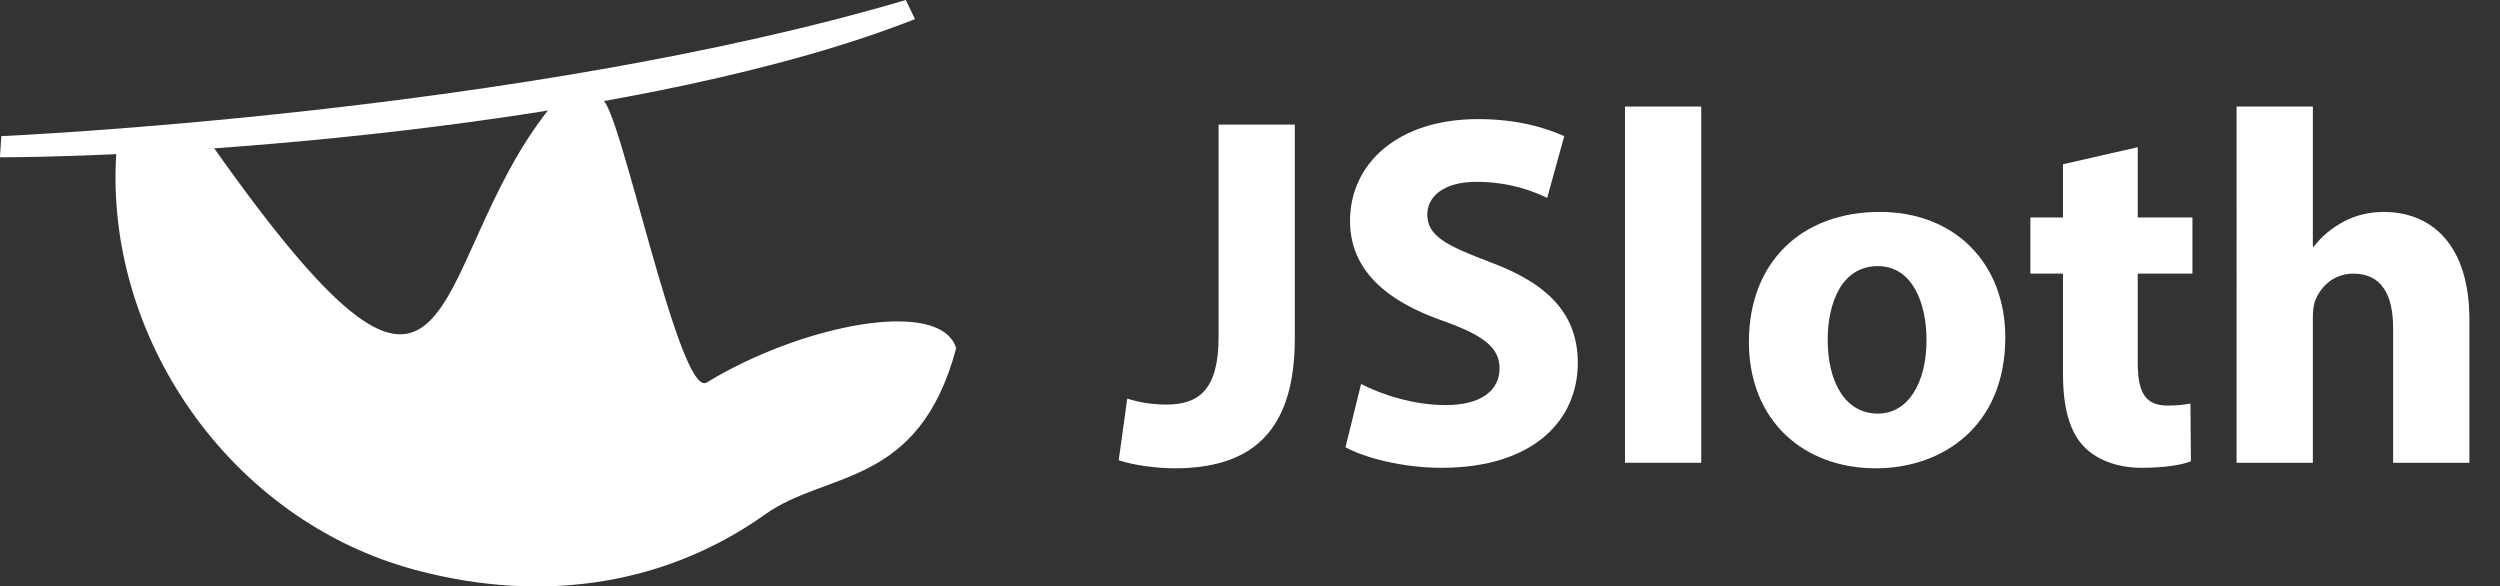 <?xml version="1.0" encoding="utf-8"?>
<!-- Generator: Adobe Illustrator 16.0.0, SVG Export Plug-In . SVG Version: 6.00 Build 0)  -->
<!DOCTYPE svg PUBLIC "-//W3C//DTD SVG 1.1//EN" "http://www.w3.org/Graphics/SVG/1.1/DTD/svg11.dtd">
<svg version="1.1" id="Back" xmlns="http://www.w3.org/2000/svg" xmlns:xlink="http://www.w3.org/1999/xlink" x="0px" y="0px"
	 width="448.439px" height="105.193px" viewBox="0 0 448.439 105.193" enable-background="new 0 0 448.439 105.193"
	 xml:space="preserve">
<rect x="0" y="0" width="448.439" height="105.193" fill="#333333" stroke="none"/>
<g>
	<g id="Layer_2">
		<path fill="#FFFFFF" d="M171.515,62.456c-6.674,25.045-23.266,21.967-34.221,29.783c-17.215,12.256-39.117,16.35-62.855,9.975
			c-33.264-8.93-55.879-41.877-53.556-75.047l17.515-0.596c45.246,63.965,37.488,21.412,60.102-7.037c0,0,8.824-1.541,9.391-1.648
			c3.008-0.518,13.893,53.77,18.877,50.729C143.636,58.298,168.683,53.284,171.515,62.456z"/>
	</g>
	<g id="Layer_3">
		<path fill="#FFFFFF" d="M0.241,24.417c0,0,93.321-4.07,162.241-24.417l1.641,3.427C117.077,21.983,35.864,28.101,0.002,28.212
			C-0.028,28.327,0.241,24.417,0.241,24.417z"/>
	</g>
</g>
<g>
	<path fill="#FFFFFF" d="M218.581,22.354h13.679v38.338c0,17.279-8.279,23.31-21.599,23.31c-3.15,0-7.29-0.54-9.989-1.44
		l1.53-11.069c1.89,0.63,4.32,1.08,7.02,1.08c5.76,0,9.36-2.61,9.36-12.06V22.354z"/>
	<path fill="#FFFFFF" d="M244.141,68.882c3.69,1.891,9.36,3.78,15.209,3.78c6.3,0,9.63-2.61,9.63-6.569
		c0-3.78-2.881-5.94-10.17-8.55c-10.08-3.51-16.649-9.09-16.649-17.909c0-10.35,8.64-18.27,22.949-18.27
		c6.84,0,11.88,1.439,15.479,3.06l-3.061,11.069c-2.43-1.17-6.749-2.879-12.689-2.879c-5.939,0-8.819,2.699-8.819,5.85
		c0,3.869,3.42,5.579,11.249,8.549c10.711,3.96,15.75,9.54,15.75,18.09c0,10.17-7.83,18.81-24.479,18.81
		c-6.93,0-13.77-1.801-17.19-3.69L244.141,68.882z"/>
	<path fill="#FFFFFF" d="M291.48,19.114h13.68v63.897h-13.68V19.114z"/>
	<path fill="#FFFFFF" d="M359.699,60.513c0,16.109-11.43,23.489-23.22,23.489c-12.869,0-22.769-8.46-22.769-22.68
		c0-14.219,9.359-23.309,23.488-23.309C350.699,38.014,359.699,47.283,359.699,60.513z M327.84,60.963c0,7.56,3.15,13.229,9,13.229
		c5.31,0,8.729-5.311,8.729-13.229c0-6.57-2.521-13.229-8.729-13.229C330.27,47.733,327.84,54.482,327.84,60.963z"/>
	<path fill="#FFFFFF" d="M383.459,26.404v12.6h9.811v10.079h-9.811v15.93c0,5.31,1.261,7.739,5.4,7.739
		c1.71,0,3.061-0.18,4.05-0.359l0.09,10.35c-1.8,0.72-5.04,1.17-8.909,1.17c-4.41,0-8.1-1.53-10.26-3.78
		c-2.52-2.61-3.779-6.84-3.779-13.05V49.083H364.2V39.004h5.851v-9.54L383.459,26.404z"/>
	<path fill="#FFFFFF" d="M401.189,19.114h13.68v25.109h0.18c1.439-1.891,3.239-3.33,5.399-4.5c1.979-1.08,4.59-1.71,7.11-1.71
		c8.729,0,15.389,6.029,15.389,19.259v25.739h-13.68V58.803c0-5.76-1.979-9.72-7.109-9.72c-3.6,0-5.85,2.34-6.84,4.77
		c-0.359,0.9-0.449,2.07-0.449,3.061v26.099h-13.68V19.114z"/>
</g>
</svg>
